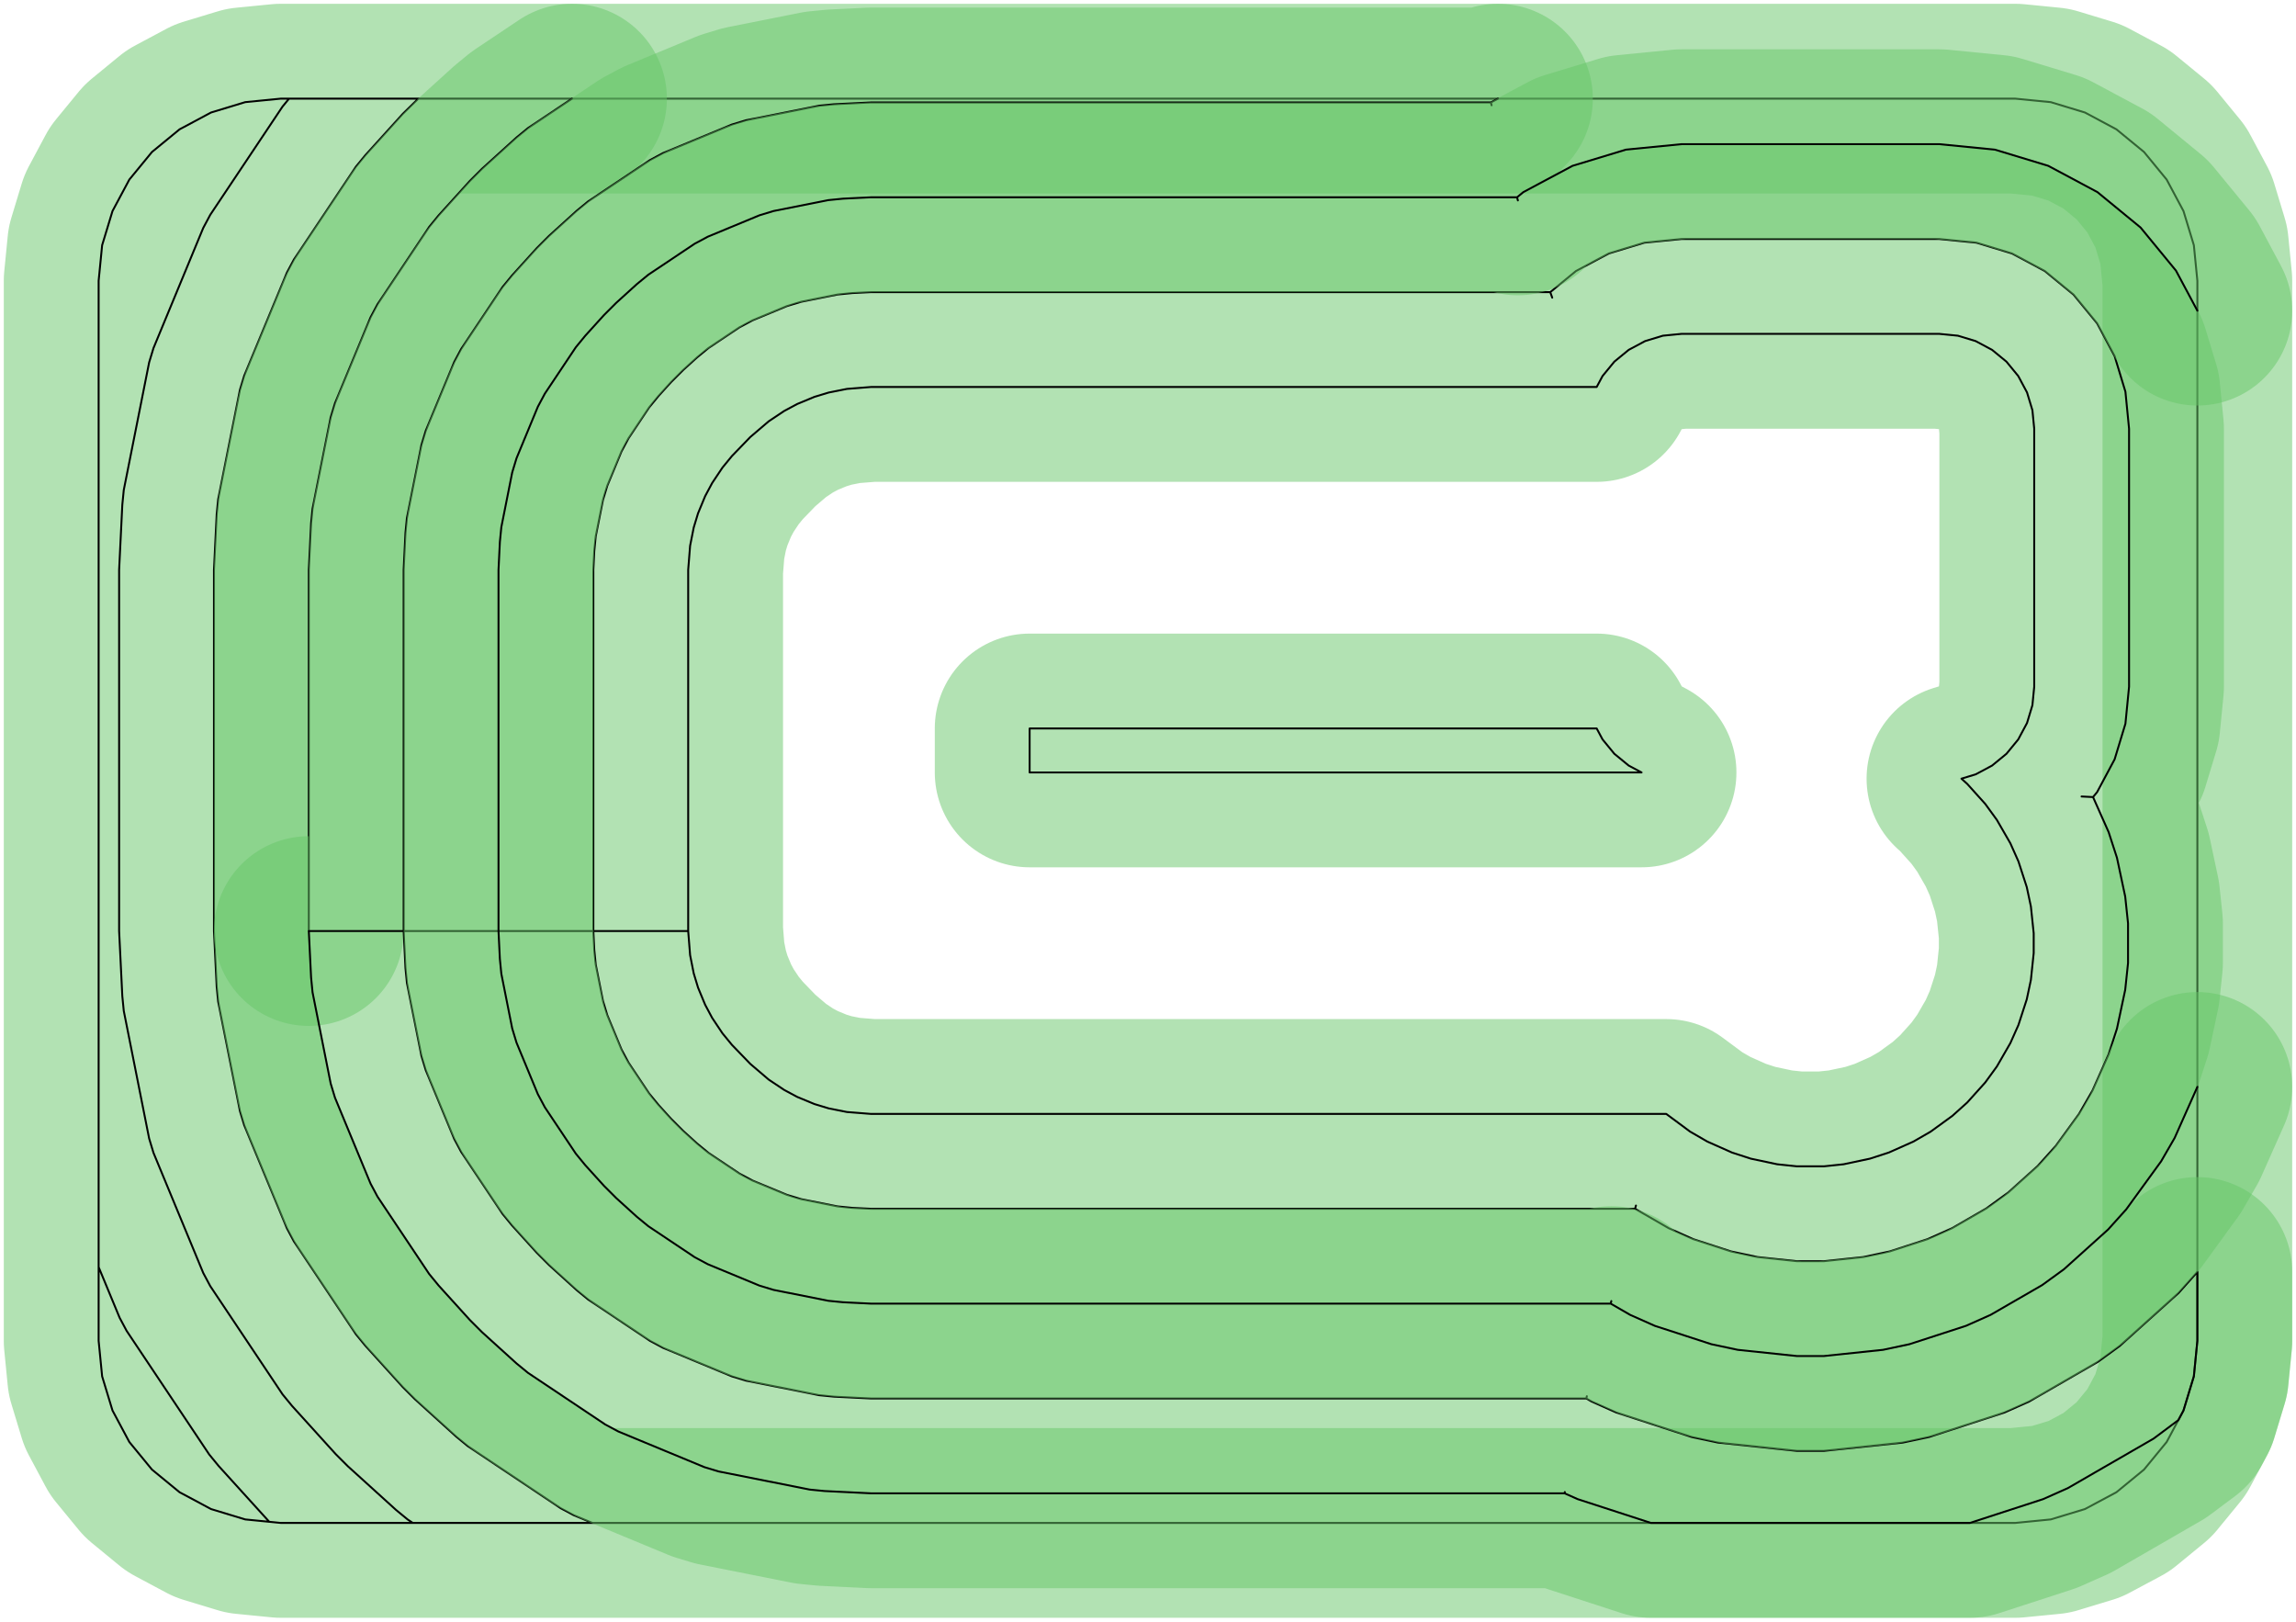 <?xml version="1.0" standalone="no"?>
<!DOCTYPE svg PUBLIC "-//W3C//DTD SVG 1.1//EN"
"http://www.w3.org/Graphics/SVG/1.1/DTD/svg11.dtd">
<!-- original:
<svg width="57.1843" height="40.3843" viewBox="0 0 1191.34 841.339" version="1.1"
-->
<svg width="5718.43" height="4038.43" viewBox="0 0 1191.34 841.339" version="1.1"
xmlns="http://www.w3.org/2000/svg"
xmlns:xlink="http://www.w3.org/1999/xlink">
<polyline points="51.179,657.409 51.179,695.669 52.995,714.101 58.373,731.827 67.103,748.163 78.855,762.481 93.173,774.233 109.509,782.963 127.235,788.341 145.669,790.157 1045.67,790.157 1064.1,788.341 1081.83,782.963 1098.16,774.233 1112.48,762.481 1124.23,748.163 1132.96,731.827 1138.34,714.101 1140.16,695.669 1140.16,145.669 1138.34,127.235 1132.96,109.509 1124.23,93.173 1112.48,78.855 1098.16,67.103 1081.83,58.373 1064.1,52.995 1045.67,51.179 145.669,51.179 127.235,52.995 109.509,58.373 93.173,67.103 78.855,78.855 67.103,93.173 58.373,109.509 52.995,127.235 51.179,145.669 51.179,657.409 62.063,683.687 65.699,690.491 108.561,754.655 113.455,760.621 139.715,789.569 145.669,790.157 214.195,790.157 211.511,788.363 205.545,783.465 180.495,760.753 174.197,754.453 151.501,729.407 146.607,723.441 109.103,667.297 105.467,660.491 79.633,598.111 77.393,590.727 64.225,524.507 63.467,516.827 61.809,483.069 61.809,295.669 63.467,261.909 64.225,254.229 77.393,188.009 79.633,180.625 105.467,118.243 109.103,111.439 146.607,55.295 149.983,51.179 217.059,51.179 209.001,59.075 189.547,80.545 184.653,86.509 152.507,134.633 148.869,141.439 126.727,194.907 124.487,202.291 113.199,259.053 112.443,266.731 111.023,295.669 111.023,483.069 112.443,512.005 113.199,519.683 124.487,576.445 126.727,583.829 148.869,637.297 152.507,644.103 184.653,692.227 189.547,698.191 209.001,719.661 215.299,725.961 236.771,745.427 242.737,750.325 290.871,782.497 297.679,786.137 307.383,790.157" style="stroke:rgb(103,198,105);stroke-width:98.425;fill:none;stroke-opacity:0.5;stroke-linecap:round;stroke-linejoin:round;;fill:none"/>
<polyline points="51.179,657.409 51.179,695.669 52.995,714.101 58.373,731.827 67.103,748.163 78.855,762.481 93.173,774.233 109.509,782.963 127.235,788.341 145.669,790.157 1045.67,790.157 1064.1,788.341 1081.83,782.963 1098.16,774.233 1112.48,762.481 1124.23,748.163 1132.96,731.827 1138.34,714.101 1140.16,695.669 1140.16,145.669 1138.34,127.235 1132.96,109.509 1124.23,93.173 1112.48,78.855 1098.16,67.103 1081.83,58.373 1064.1,52.995 1045.67,51.179 145.669,51.179 127.235,52.995 109.509,58.373 93.173,67.103 78.855,78.855 67.103,93.173 58.373,109.509 52.995,127.235 51.179,145.669 51.179,657.409 62.063,683.687 65.699,690.491 108.561,754.655 113.455,760.621 139.715,789.569 145.669,790.157 214.195,790.157 211.511,788.363 205.545,783.465 180.495,760.753 174.197,754.453 151.501,729.407 146.607,723.441 109.103,667.297 105.467,660.491 79.633,598.111 77.393,590.727 64.225,524.507 63.467,516.827 61.809,483.069 61.809,295.669 63.467,261.909 64.225,254.229 77.393,188.009 79.633,180.625 105.467,118.243 109.103,111.439 146.607,55.295 149.983,51.179 217.059,51.179 209.001,59.075 189.547,80.545 184.653,86.509 152.507,134.633 148.869,141.439 126.727,194.907 124.487,202.291 113.199,259.053 112.443,266.731 111.023,295.669 111.023,483.069 112.443,512.005 113.199,519.683 124.487,576.445 126.727,583.829 148.869,637.297 152.507,644.103 184.653,692.227 189.547,698.191 209.001,719.661 215.299,725.961 236.771,745.427 242.737,750.325 290.871,782.497 297.679,786.137 307.383,790.157" style="stroke:rgb(0,0,0);stroke-width:1px;fill:none;stroke-opacity:1;stroke-linecap:round;stroke-linejoin:round;;fill:none"/>
<polyline points="160.235,483.069 160.235,295.669 161.419,271.555 162.175,263.875 171.583,216.575 173.821,209.191 192.273,164.633 195.911,157.827 222.699,117.725 227.593,111.757 243.805,93.869 250.103,87.569 267.995,71.345 273.963,66.449 296.807,51.179" style="stroke:rgb(103,198,105);stroke-width:98.425;fill:none;stroke-opacity:0.5;stroke-linecap:round;stroke-linejoin:round;;fill:none"/>
<polyline points="160.235,483.069 160.235,295.669 161.419,271.555 162.175,263.875 171.583,216.575 173.821,209.191 192.273,164.633 195.911,157.827 222.699,117.725 227.593,111.757 243.805,93.869 250.103,87.569 267.995,71.345 273.963,66.449 296.807,51.179" style="stroke:rgb(0,0,0);stroke-width:1px;fill:none;stroke-opacity:1;stroke-linecap:round;stroke-linejoin:round;;fill:none"/>
<polyline points="534.251,400.785 534.251,377.951 828.481,377.951 831.521,383.639 837.641,391.097 845.099,397.217 851.775,400.785 534.251,400.785" style="stroke:rgb(103,198,105);stroke-width:98.425;fill:none;stroke-opacity:0.5;stroke-linecap:round;stroke-linejoin:round;;fill:none"/>
<polyline points="534.251,400.785 534.251,377.951 828.481,377.951 831.521,383.639 837.641,391.097 845.099,397.217 851.775,400.785 534.251,400.785" style="stroke:rgb(0,0,0);stroke-width:1px;fill:none;stroke-opacity:1;stroke-linecap:round;stroke-linejoin:round;;fill:none"/>
<polyline points="357.085,483.069 357.085,295.669 358.079,283.167 359.959,273.705 362.199,266.321 365.889,257.411 369.527,250.605 374.885,242.585 379.779,236.619 389.319,226.741 398.863,218.599 406.887,213.237 413.693,209.597 422.609,205.903 429.995,203.663 439.459,201.779 451.967,200.785 828.481,200.785 831.521,195.099 837.641,187.641 845.099,181.521 853.607,176.973 862.839,174.173 872.439,173.227 1006.3,173.227 1015.9,174.173 1025.13,176.973 1033.64,181.521 1041.1,187.641 1047.22,195.099 1051.77,203.607 1054.57,212.839 1055.51,222.439 1055.51,356.299 1054.57,365.899 1051.77,375.131 1047.22,383.639 1041.1,391.097 1033.64,397.217 1025.13,401.765 1017.74,404.009 1020.73,406.701 1030.09,417.099 1036.14,425.423 1043.13,437.541 1047.32,446.939 1051.64,460.245 1053.78,470.309 1055.24,484.225 1055.24,494.513 1053.78,508.429 1051.64,518.491 1047.32,531.799 1043.13,541.197 1036.14,553.315 1030.09,561.639 1020.73,572.037 1013.08,578.921 1001.76,587.145 992.849,592.289 980.067,597.981 970.283,601.159 956.597,604.069 946.365,605.143 932.373,605.143 922.141,604.069 908.455,601.159 898.671,597.981 885.887,592.289 876.977,587.145 864.581,577.951 451.967,577.951 439.459,576.957 429.995,575.073 422.609,572.833 413.693,569.139 406.887,565.499 398.863,560.137 389.319,551.995 379.779,542.117 374.885,536.151 369.527,528.131 365.889,521.325 362.199,512.415 359.959,505.031 358.079,495.569 357.085,483.069 307.873,483.069 307.873,295.669 308.347,286.023 309.103,278.343 312.865,259.423 315.105,252.039 322.485,234.215 326.123,227.411 336.837,211.369 341.733,205.403 348.217,198.247 354.515,191.947 361.671,185.459 367.639,180.561 383.683,169.837 390.491,166.197 408.319,158.811 415.707,156.569 434.635,152.803 442.317,152.047 451.967,151.573 804.389,151.573 805.419,154.449 804.389,151.573 817.757,140.603 834.775,131.507 853.237,125.903 872.439,124.015 1006.3,124.015 1025.5,125.903 1043.96,131.507 1060.98,140.603 1075.9,152.843 1088.14,167.757 1097.23,184.775 1102.83,203.237 1104.72,222.439 1104.72,356.299 1102.83,375.499 1097.23,393.963 1088.14,410.981 1086.03,413.551 1080.07,413.251 1086.03,413.551 1094.12,431.731 1098.44,445.039 1102.72,465.165 1104.19,479.081 1104.19,499.657 1102.72,513.573 1098.44,533.699 1094.12,547.007 1085.75,565.803 1078.76,577.921 1066.66,594.569 1057.3,604.967 1042.01,618.735 1030.69,626.959 1012.87,637.247 1000.09,642.939 980.515,649.297 966.829,652.205 946.365,654.357 932.373,654.357 911.909,652.205 898.223,649.297 878.653,642.939 865.871,637.247 848.405,627.163 848.855,625.487 848.405,627.163 451.967,627.163 442.317,626.689 434.635,625.933 415.707,622.167 408.319,619.925 390.491,612.539 383.683,608.899 367.639,598.175 361.671,593.277 354.515,586.789 348.217,580.489 341.733,573.333 336.837,567.367 326.123,551.325 322.485,544.521 315.105,526.697 312.865,519.313 309.103,500.393 308.347,492.713 307.873,483.069 160.235,483.069 161.419,507.181 162.175,514.861 171.583,562.161 173.821,569.545 192.273,614.103 195.911,620.909 222.699,661.011 227.593,666.977 243.805,684.867 250.103,691.167 267.995,707.391 273.963,712.287 314.075,739.097 320.883,742.737 365.455,761.203 372.841,763.445 420.161,772.859 427.843,773.615 451.967,774.801 811.841,774.801 811.953,774.131 811.841,774.801 818.603,777.811 856.595,790.157 1022.14,790.157 1060.13,777.811 1072.92,772.121 1117.47,746.401 1130.3,736.813 1132.96,731.827 1138.34,714.101 1140.16,695.669 1140.16,659.943 1130.44,670.825 1099.86,698.363 1088.54,706.587 1052.9,727.163 1040.12,732.855 1000.98,745.571 987.293,748.481 946.365,752.781 932.373,752.781 891.445,748.481 877.759,745.571 838.621,732.855 825.839,727.163 823.111,725.589 823.373,724.413 823.111,725.589 451.967,725.589 432.667,724.641 424.985,723.883 387.129,716.351 379.743,714.111 344.085,699.337 337.277,695.697 305.187,674.251 299.221,669.353 284.907,656.375 278.609,650.075 265.639,635.761 260.745,629.797 239.315,597.715 235.677,590.909 220.917,555.263 218.677,547.879 211.151,510.039 210.395,502.359 209.447,483.069 209.447,295.669 210.395,276.377 211.151,268.697 218.677,230.857 220.917,223.473 235.677,187.827 239.315,181.021 260.745,148.939 265.639,142.975 278.609,128.659 284.907,122.359 299.221,109.383 305.187,104.483 337.277,83.039 344.085,79.399 379.743,64.625 387.129,62.385 424.985,54.853 432.667,54.095 451.967,53.147 773.585,53.147 773.953,54.623 773.585,53.147 777.265,51.179" style="stroke:rgb(103,198,105);stroke-width:98.425;fill:none;stroke-opacity:0.5;stroke-linecap:round;stroke-linejoin:round;;fill:none"/>
<polyline points="357.085,483.069 357.085,295.669 358.079,283.167 359.959,273.705 362.199,266.321 365.889,257.411 369.527,250.605 374.885,242.585 379.779,236.619 389.319,226.741 398.863,218.599 406.887,213.237 413.693,209.597 422.609,205.903 429.995,203.663 439.459,201.779 451.967,200.785 828.481,200.785 831.521,195.099 837.641,187.641 845.099,181.521 853.607,176.973 862.839,174.173 872.439,173.227 1006.3,173.227 1015.9,174.173 1025.13,176.973 1033.64,181.521 1041.1,187.641 1047.22,195.099 1051.77,203.607 1054.57,212.839 1055.51,222.439 1055.51,356.299 1054.57,365.899 1051.77,375.131 1047.22,383.639 1041.1,391.097 1033.64,397.217 1025.13,401.765 1017.74,404.009 1020.73,406.701 1030.09,417.099 1036.14,425.423 1043.13,437.541 1047.32,446.939 1051.64,460.245 1053.78,470.309 1055.24,484.225 1055.24,494.513 1053.78,508.429 1051.64,518.491 1047.32,531.799 1043.13,541.197 1036.14,553.315 1030.09,561.639 1020.73,572.037 1013.08,578.921 1001.76,587.145 992.849,592.289 980.067,597.981 970.283,601.159 956.597,604.069 946.365,605.143 932.373,605.143 922.141,604.069 908.455,601.159 898.671,597.981 885.887,592.289 876.977,587.145 864.581,577.951 451.967,577.951 439.459,576.957 429.995,575.073 422.609,572.833 413.693,569.139 406.887,565.499 398.863,560.137 389.319,551.995 379.779,542.117 374.885,536.151 369.527,528.131 365.889,521.325 362.199,512.415 359.959,505.031 358.079,495.569 357.085,483.069 307.873,483.069 307.873,295.669 308.347,286.023 309.103,278.343 312.865,259.423 315.105,252.039 322.485,234.215 326.123,227.411 336.837,211.369 341.733,205.403 348.217,198.247 354.515,191.947 361.671,185.459 367.639,180.561 383.683,169.837 390.491,166.197 408.319,158.811 415.707,156.569 434.635,152.803 442.317,152.047 451.967,151.573 804.389,151.573 805.419,154.449 804.389,151.573 817.757,140.603 834.775,131.507 853.237,125.903 872.439,124.015 1006.3,124.015 1025.5,125.903 1043.96,131.507 1060.98,140.603 1075.9,152.843 1088.14,167.757 1097.23,184.775 1102.83,203.237 1104.72,222.439 1104.72,356.299 1102.83,375.499 1097.23,393.963 1088.14,410.981 1086.03,413.551 1080.07,413.251 1086.03,413.551 1094.12,431.731 1098.44,445.039 1102.72,465.165 1104.19,479.081 1104.19,499.657 1102.72,513.573 1098.44,533.699 1094.12,547.007 1085.75,565.803 1078.76,577.921 1066.66,594.569 1057.3,604.967 1042.01,618.735 1030.69,626.959 1012.87,637.247 1000.09,642.939 980.515,649.297 966.829,652.205 946.365,654.357 932.373,654.357 911.909,652.205 898.223,649.297 878.653,642.939 865.871,637.247 848.405,627.163 848.855,625.487 848.405,627.163 451.967,627.163 442.317,626.689 434.635,625.933 415.707,622.167 408.319,619.925 390.491,612.539 383.683,608.899 367.639,598.175 361.671,593.277 354.515,586.789 348.217,580.489 341.733,573.333 336.837,567.367 326.123,551.325 322.485,544.521 315.105,526.697 312.865,519.313 309.103,500.393 308.347,492.713 307.873,483.069 160.235,483.069 161.419,507.181 162.175,514.861 171.583,562.161 173.821,569.545 192.273,614.103 195.911,620.909 222.699,661.011 227.593,666.977 243.805,684.867 250.103,691.167 267.995,707.391 273.963,712.287 314.075,739.097 320.883,742.737 365.455,761.203 372.841,763.445 420.161,772.859 427.843,773.615 451.967,774.801 811.841,774.801 811.953,774.131 811.841,774.801 818.603,777.811 856.595,790.157 1022.14,790.157 1060.13,777.811 1072.92,772.121 1117.47,746.401 1130.3,736.813 1132.96,731.827 1138.34,714.101 1140.16,695.669 1140.16,659.943 1130.44,670.825 1099.86,698.363 1088.54,706.587 1052.9,727.163 1040.12,732.855 1000.98,745.571 987.293,748.481 946.365,752.781 932.373,752.781 891.445,748.481 877.759,745.571 838.621,732.855 825.839,727.163 823.111,725.589 823.373,724.413 823.111,725.589 451.967,725.589 432.667,724.641 424.985,723.883 387.129,716.351 379.743,714.111 344.085,699.337 337.277,695.697 305.187,674.251 299.221,669.353 284.907,656.375 278.609,650.075 265.639,635.761 260.745,629.797 239.315,597.715 235.677,590.909 220.917,555.263 218.677,547.879 211.151,510.039 210.395,502.359 209.447,483.069 209.447,295.669 210.395,276.377 211.151,268.697 218.677,230.857 220.917,223.473 235.677,187.827 239.315,181.021 260.745,148.939 265.639,142.975 278.609,128.659 284.907,122.359 299.221,109.383 305.187,104.483 337.277,83.039 344.085,79.399 379.743,64.625 387.129,62.385 424.985,54.853 432.667,54.095 451.967,53.147 773.585,53.147 773.953,54.623 773.585,53.147 777.265,51.179" style="stroke:rgb(0,0,0);stroke-width:1px;fill:none;stroke-opacity:1;stroke-linecap:round;stroke-linejoin:round;;fill:none"/>
<polyline points="1140.16,161.187 1129.06,140.417 1110.69,118.045 1088.32,99.683 1062.8,86.041 1035.1,77.639 1006.3,74.801 872.439,74.801 843.637,77.639 815.941,86.041 790.417,99.683 787.155,102.359 787.585,103.987 787.155,102.359 451.967,102.359 437.493,103.069 429.809,103.829 401.419,109.477 394.031,111.717 367.287,122.797 360.481,126.435 336.413,142.523 330.447,147.421 319.711,157.155 313.413,163.455 303.687,174.189 298.791,180.155 282.719,204.215 279.081,211.021 268.011,237.757 265.771,245.141 260.127,273.521 259.371,281.199 258.661,295.669 258.661,483.069 259.371,497.537 260.127,505.215 265.771,533.595 268.011,540.979 279.081,567.715 282.719,574.521 298.791,598.581 303.687,604.547 313.413,615.281 319.711,621.581 330.447,631.315 336.413,636.213 360.481,652.299 367.287,655.939 394.031,667.019 401.419,669.259 429.809,674.907 437.493,675.665 451.967,676.375 835.759,676.375 836.075,675.043 835.759,676.375 845.855,682.205 858.637,687.897 887.991,697.433 901.677,700.343 932.373,703.569 946.365,703.569 977.061,700.343 990.747,697.433 1020.1,687.897 1032.88,682.205 1059.61,666.773 1070.93,658.549 1093.87,637.895 1103.23,627.497 1121.37,602.527 1128.37,590.411 1140.16,563.937" style="stroke:rgb(103,198,105);stroke-width:98.425;fill:none;stroke-opacity:0.5;stroke-linecap:round;stroke-linejoin:round;;fill:none"/>
<polyline points="1140.16,161.187 1129.06,140.417 1110.69,118.045 1088.32,99.683 1062.8,86.041 1035.1,77.639 1006.3,74.801 872.439,74.801 843.637,77.639 815.941,86.041 790.417,99.683 787.155,102.359 787.585,103.987 787.155,102.359 451.967,102.359 437.493,103.069 429.809,103.829 401.419,109.477 394.031,111.717 367.287,122.797 360.481,126.435 336.413,142.523 330.447,147.421 319.711,157.155 313.413,163.455 303.687,174.189 298.791,180.155 282.719,204.215 279.081,211.021 268.011,237.757 265.771,245.141 260.127,273.521 259.371,281.199 258.661,295.669 258.661,483.069 259.371,497.537 260.127,505.215 265.771,533.595 268.011,540.979 279.081,567.715 282.719,574.521 298.791,598.581 303.687,604.547 313.413,615.281 319.711,621.581 330.447,631.315 336.413,636.213 360.481,652.299 367.287,655.939 394.031,667.019 401.419,669.259 429.809,674.907 437.493,675.665 451.967,676.375 835.759,676.375 836.075,675.043 835.759,676.375 845.855,682.205 858.637,687.897 887.991,697.433 901.677,700.343 932.373,703.569 946.365,703.569 977.061,700.343 990.747,697.433 1020.1,687.897 1032.88,682.205 1059.61,666.773 1070.93,658.549 1093.87,637.895 1103.23,627.497 1121.37,602.527 1128.37,590.411 1140.16,563.937" style="stroke:rgb(0,0,0);stroke-width:1px;fill:none;stroke-opacity:1;stroke-linecap:round;stroke-linejoin:round;;fill:none"/>
</svg>
